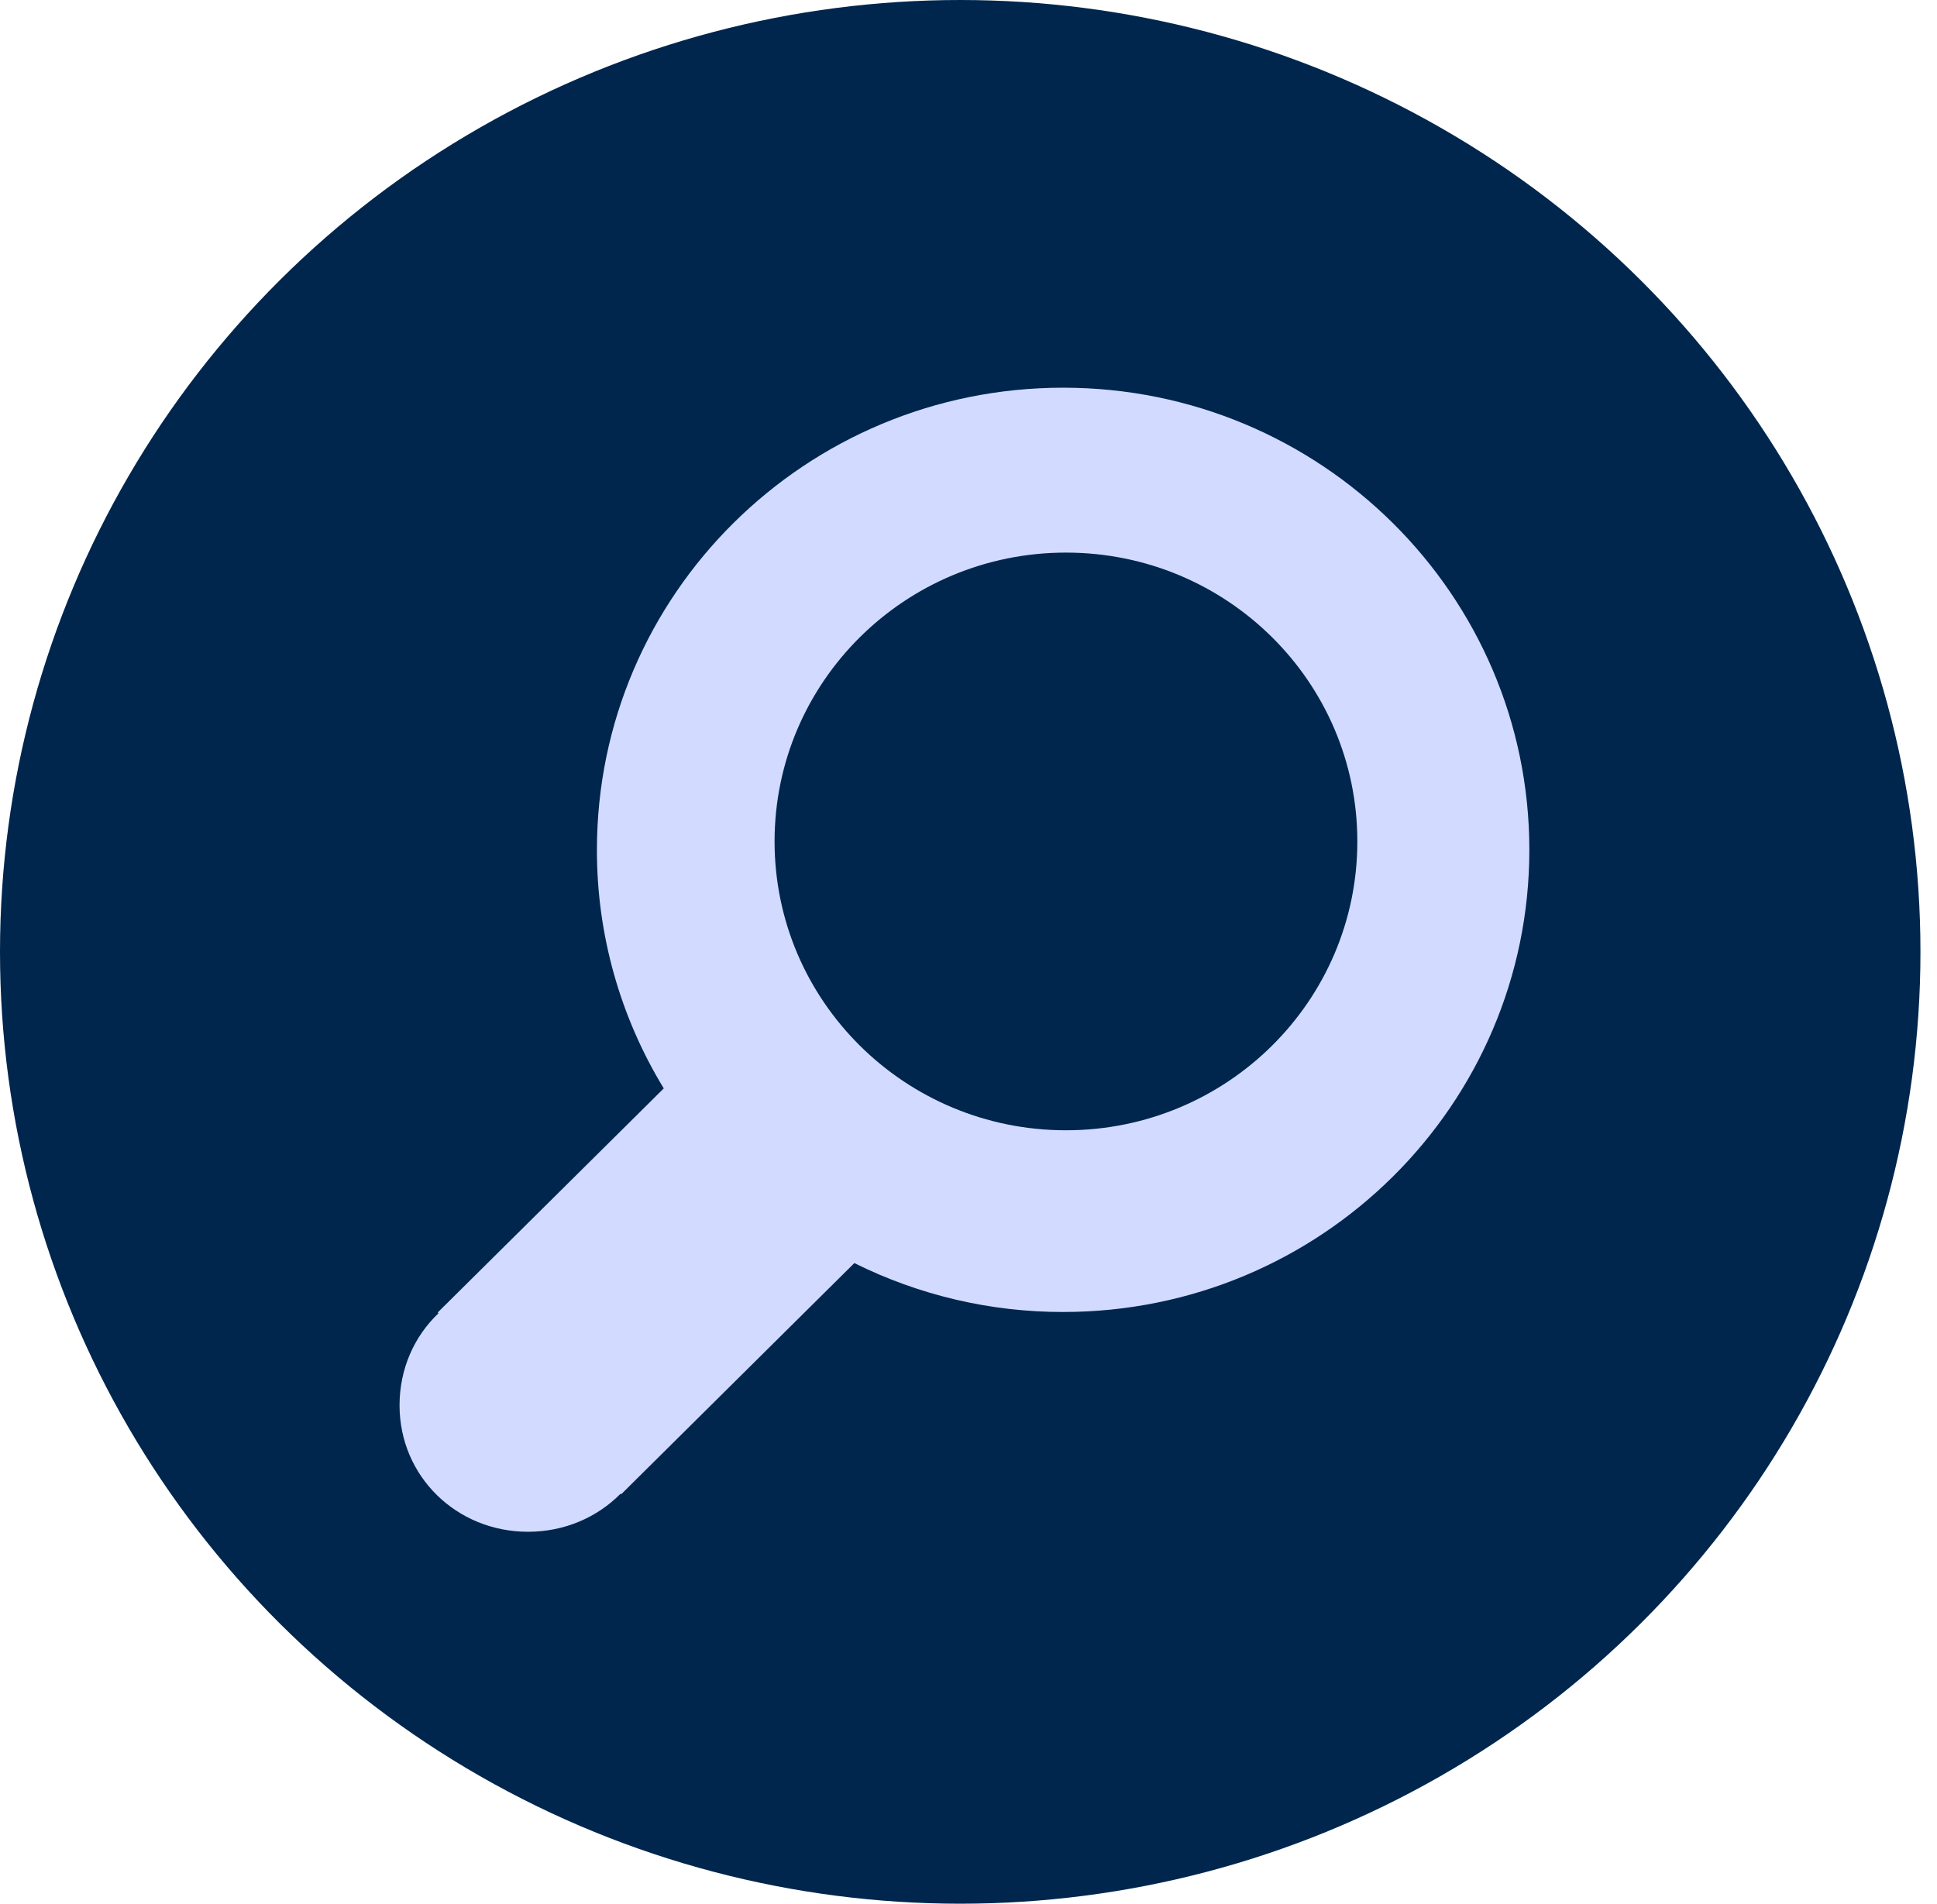 <svg width="59" height="58" viewBox="0 0 59 58" fill="none" xmlns="http://www.w3.org/2000/svg">
<ellipse cx="29.248" cy="29" rx="29.248" ry="29" fill="#00264D"/>
<path d="M32.383 11.812C24.537 11.812 18.182 18.117 18.182 25.892C18.178 28.454 18.882 30.968 20.218 33.16L13.333 39.987L13.357 40.01C12.622 40.708 12.17 41.698 12.17 42.817C12.17 44.978 13.907 46.669 16.085 46.668C17.197 46.668 18.192 46.227 18.902 45.509L18.92 45.526L26.023 38.482C27.997 39.464 30.175 39.975 32.383 39.972C40.229 39.972 46.583 33.669 46.583 25.892C46.583 18.117 40.228 11.812 32.383 11.812ZM32.469 34.436C27.565 34.436 23.593 30.496 23.593 25.636C23.593 20.777 27.565 16.836 32.469 16.836C37.373 16.836 41.344 20.776 41.344 25.636C41.344 30.496 37.373 34.436 32.469 34.436Z" fill="#D2DBFF"/>
</svg>
